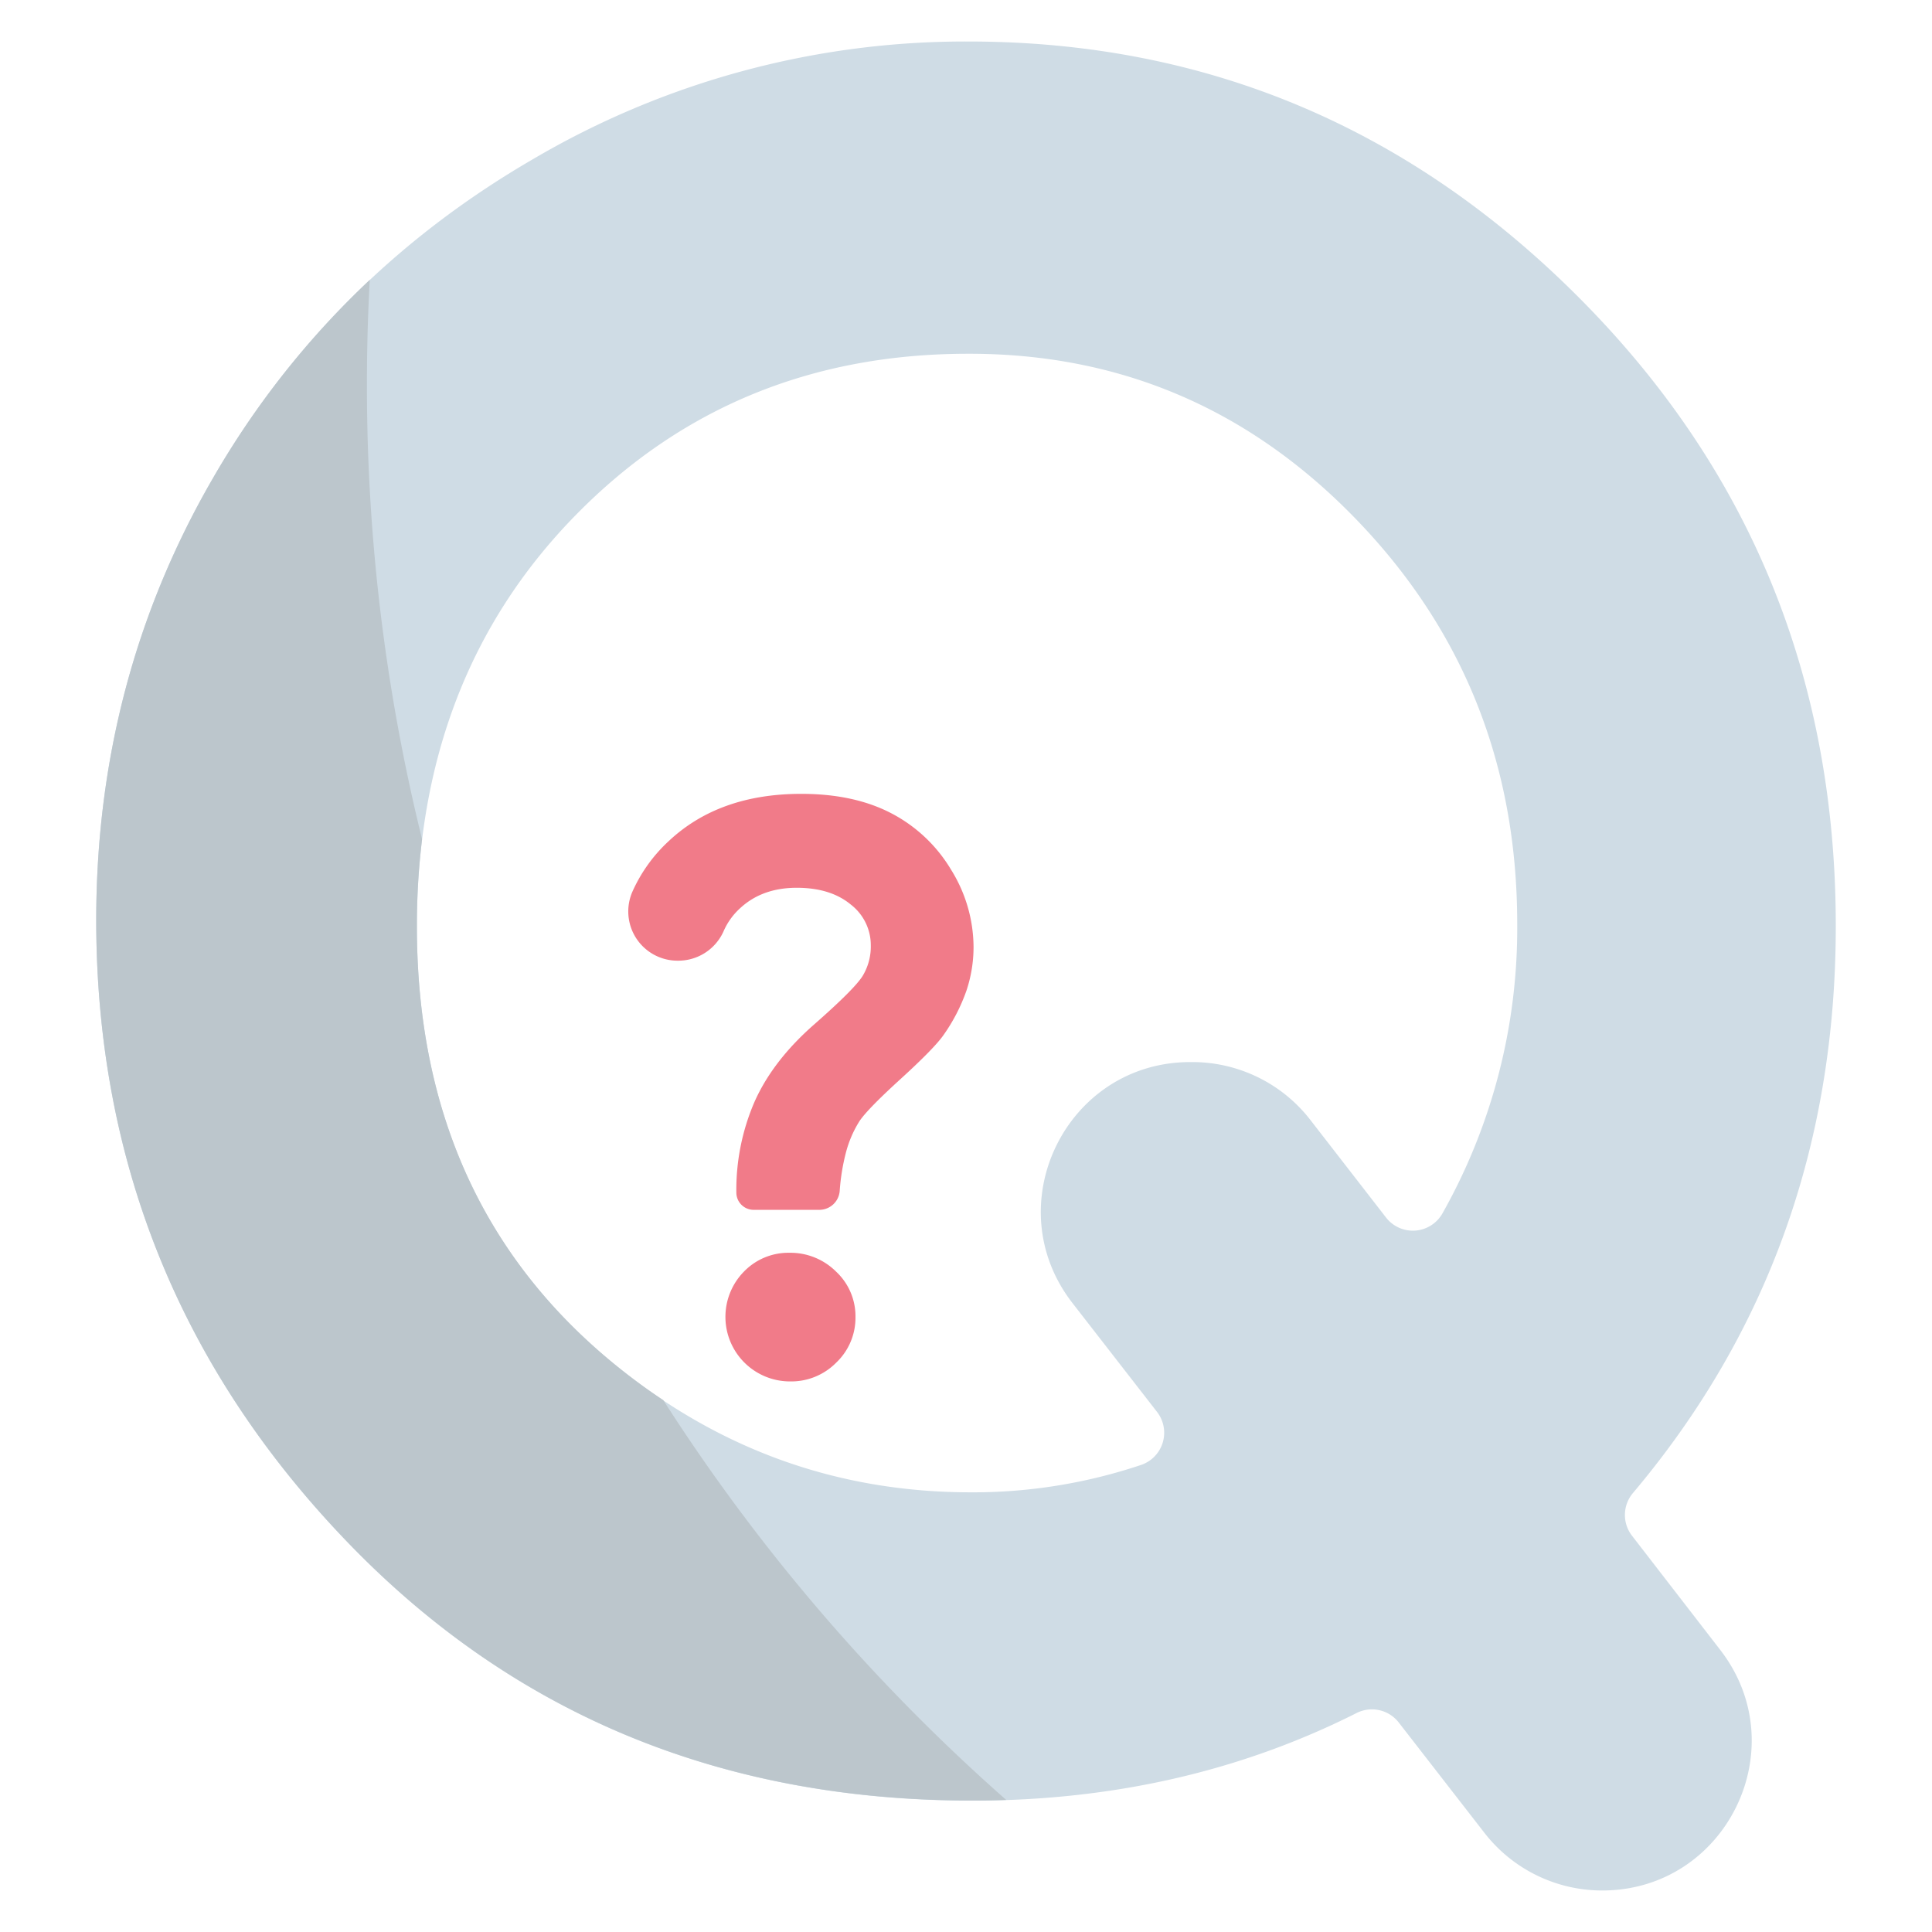 <svg height="512" viewBox="0 0 512 512" width="512" xmlns="http://www.w3.org/2000/svg"><g id="_17.Q" data-name="17.Q"><path d="m432.51 407 23.37 30.24c20.12 25.98 1.58 63.76-31.28 63.76a39.51 39.51 0 0 1 -31.22-15.29l-22.72-29.26a9 9 0 0 0 -11.21-2.45q-46.05 23.19-101.8 23.19-99.93 0-166-68.94t-66.15-164.32q0-63.66 30.77-116.92t84.63-84.63a226 226 0 0 1 115.7-31.38q94.4 0 162.16 68.19t67.74 166.25q0 86.46-53.73 150.2a9 9 0 0 0 -.26 11.36zm-65.21-84.36a9 9 0 0 0 14.92-1 153.87 153.87 0 0 0 19.86-76.79q0-63-42.56-107.1t-102.92-44q-62.18 0-104.12 42.85t-42 108.92q0 73.62 52.86 116.47 41.37 33.48 93.92 33.49a139.88 139.88 0 0 0 45.23-7.29 9 9 0 0 0 4.15-14l-22.42-28.86c-20.19-26-1.68-63.87 31.22-63.87h.56a39.56 39.56 0 0 1 31.28 15.36z" fill="#cfdce5"/><path d="m179.56 254.59a13.05 13.05 0 0 1 -11.95-18.32 40.89 40.89 0 0 1 9.61-13.37q13.34-12.53 35.15-12.52 14 0 23.9 5.18a39.92 39.92 0 0 1 15.78 14.93 39 39 0 0 1 5.95 20.51 36.35 36.35 0 0 1 -1.89 11.55 47.45 47.45 0 0 1 -6 11.65q-2.38 3.48-11.45 11.75-8.66 7.88-10.85 11.1a29.68 29.68 0 0 0 -3.69 8.62 55.56 55.56 0 0 0 -1.59 9.95 5.42 5.42 0 0 1 -5.41 5h-17.39a4.59 4.59 0 0 1 -4.59-4.48 58.71 58.71 0 0 1 4.86-24.25q4.89-10.9 15.84-20.47 10.54-9.26 12.74-12.74a15.06 15.06 0 0 0 2.19-8.17 13.58 13.58 0 0 0 -5.32-10.81q-5.34-4.42-14.29-4.43-9.17 0-15 5.4a17.86 17.86 0 0 0 -4.43 6.18 13.14 13.14 0 0 1 -12.17 7.74zm29.62 77.41a17.15 17.15 0 0 1 12.4 5 16.17 16.17 0 0 1 5.13 12 16.38 16.38 0 0 1 -5.08 12.09 16.74 16.74 0 0 1 -12.25 5 17.11 17.11 0 0 1 -12.24-29.09 16.38 16.38 0 0 1 12.04-5z" fill="#f17b89"/><path d="m266.66 477q-4.47.17-9 .16-99.93 0-166-68.94t-66.16-164.29q0-63.66 30.77-116.92a228.87 228.87 0 0 1 41.73-52.85q-.77 13.78-.76 27.77a500.76 500.76 0 0 0 14.61 120.45 187.77 187.77 0 0 0 -1.37 23.06q0 73.62 52.85 116.46 6.09 4.94 12.44 9.14a501.52 501.52 0 0 0 90.89 105.96z" fill="#bcc6cc"/></g></svg>